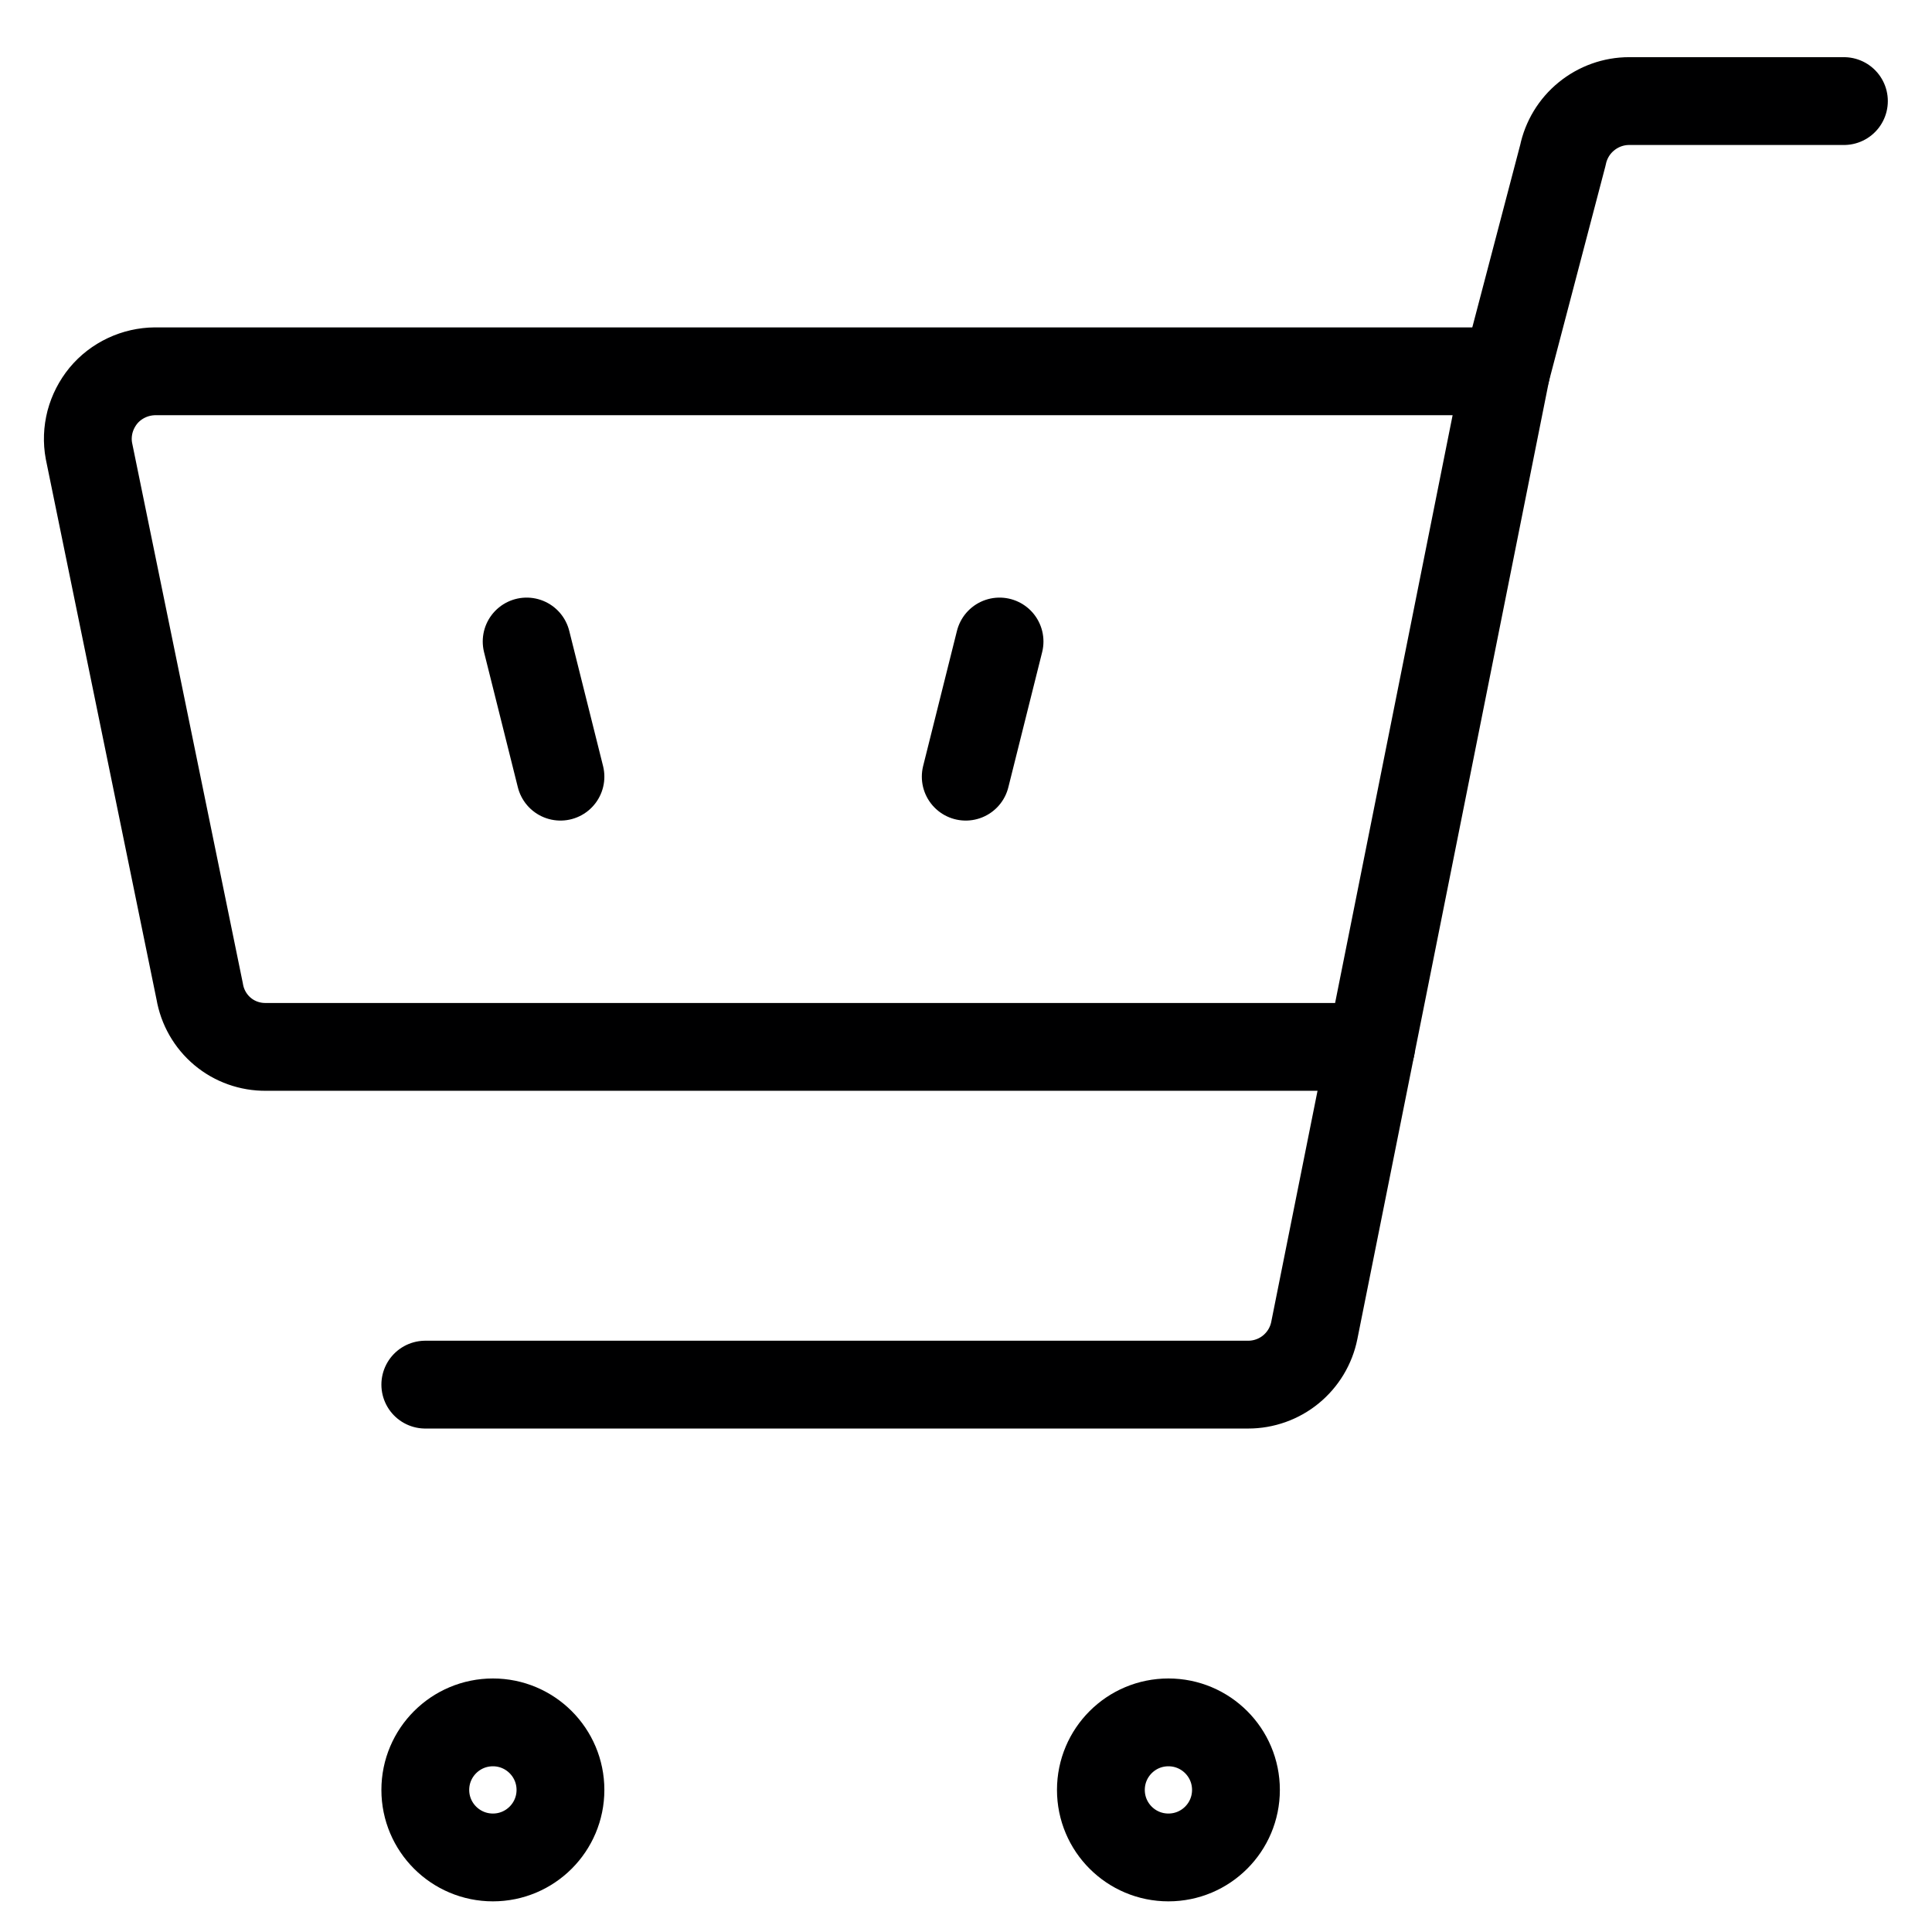 <svg width="22" height="22" viewBox="0 0 22 22" fill="none" xmlns="http://www.w3.org/2000/svg">
<path d="M5.997 7.305L6.382 8.844" stroke="#000001" stroke-width="1" stroke-linecap="round" stroke-linejoin="round"/>
<path d="M11.382 7.305L10.997 8.844" stroke="#000001" stroke-width="1" stroke-linecap="round" stroke-linejoin="round"/>
<path d="M3.028 11.921H15.613L17.151 4.228H1.766C1.654 4.229 1.543 4.254 1.441 4.302C1.339 4.35 1.249 4.419 1.177 4.506C1.106 4.593 1.054 4.694 1.025 4.803C0.997 4.912 0.992 5.025 1.013 5.136L2.274 11.29C2.304 11.468 2.396 11.629 2.534 11.745C2.672 11.861 2.848 11.923 3.028 11.921V11.921Z" stroke="#000001" stroke-width="1" stroke-linecap="round" stroke-linejoin="round"/>
<path d="M17.151 4.228L17.797 1.767C17.833 1.593 17.927 1.437 18.065 1.325C18.202 1.213 18.374 1.151 18.551 1.151H20.997" stroke="#000001" stroke-width="1" stroke-linecap="round" stroke-linejoin="round"/>
<path d="M15.613 11.921L14.966 15.151C14.931 15.325 14.837 15.481 14.699 15.594C14.562 15.706 14.39 15.767 14.213 15.767H4.843" stroke="#000001" stroke-width="1" stroke-linecap="round" stroke-linejoin="round"/>
<path d="M5.613 21.151C6.037 21.151 6.382 20.807 6.382 20.382C6.382 19.957 6.037 19.613 5.613 19.613C5.188 19.613 4.843 19.957 4.843 20.382C4.843 20.807 5.188 21.151 5.613 21.151Z" stroke="#000001" stroke-width="1" stroke-linecap="round" stroke-linejoin="round"/>
<path d="M13.305 21.151C13.73 21.151 14.074 20.807 14.074 20.382C14.074 19.957 13.73 19.613 13.305 19.613C12.88 19.613 12.536 19.957 12.536 20.382C12.536 20.807 12.88 21.151 13.305 21.151Z" stroke="#000001" stroke-width="1" stroke-linecap="round" stroke-linejoin="round"/>
</svg>
